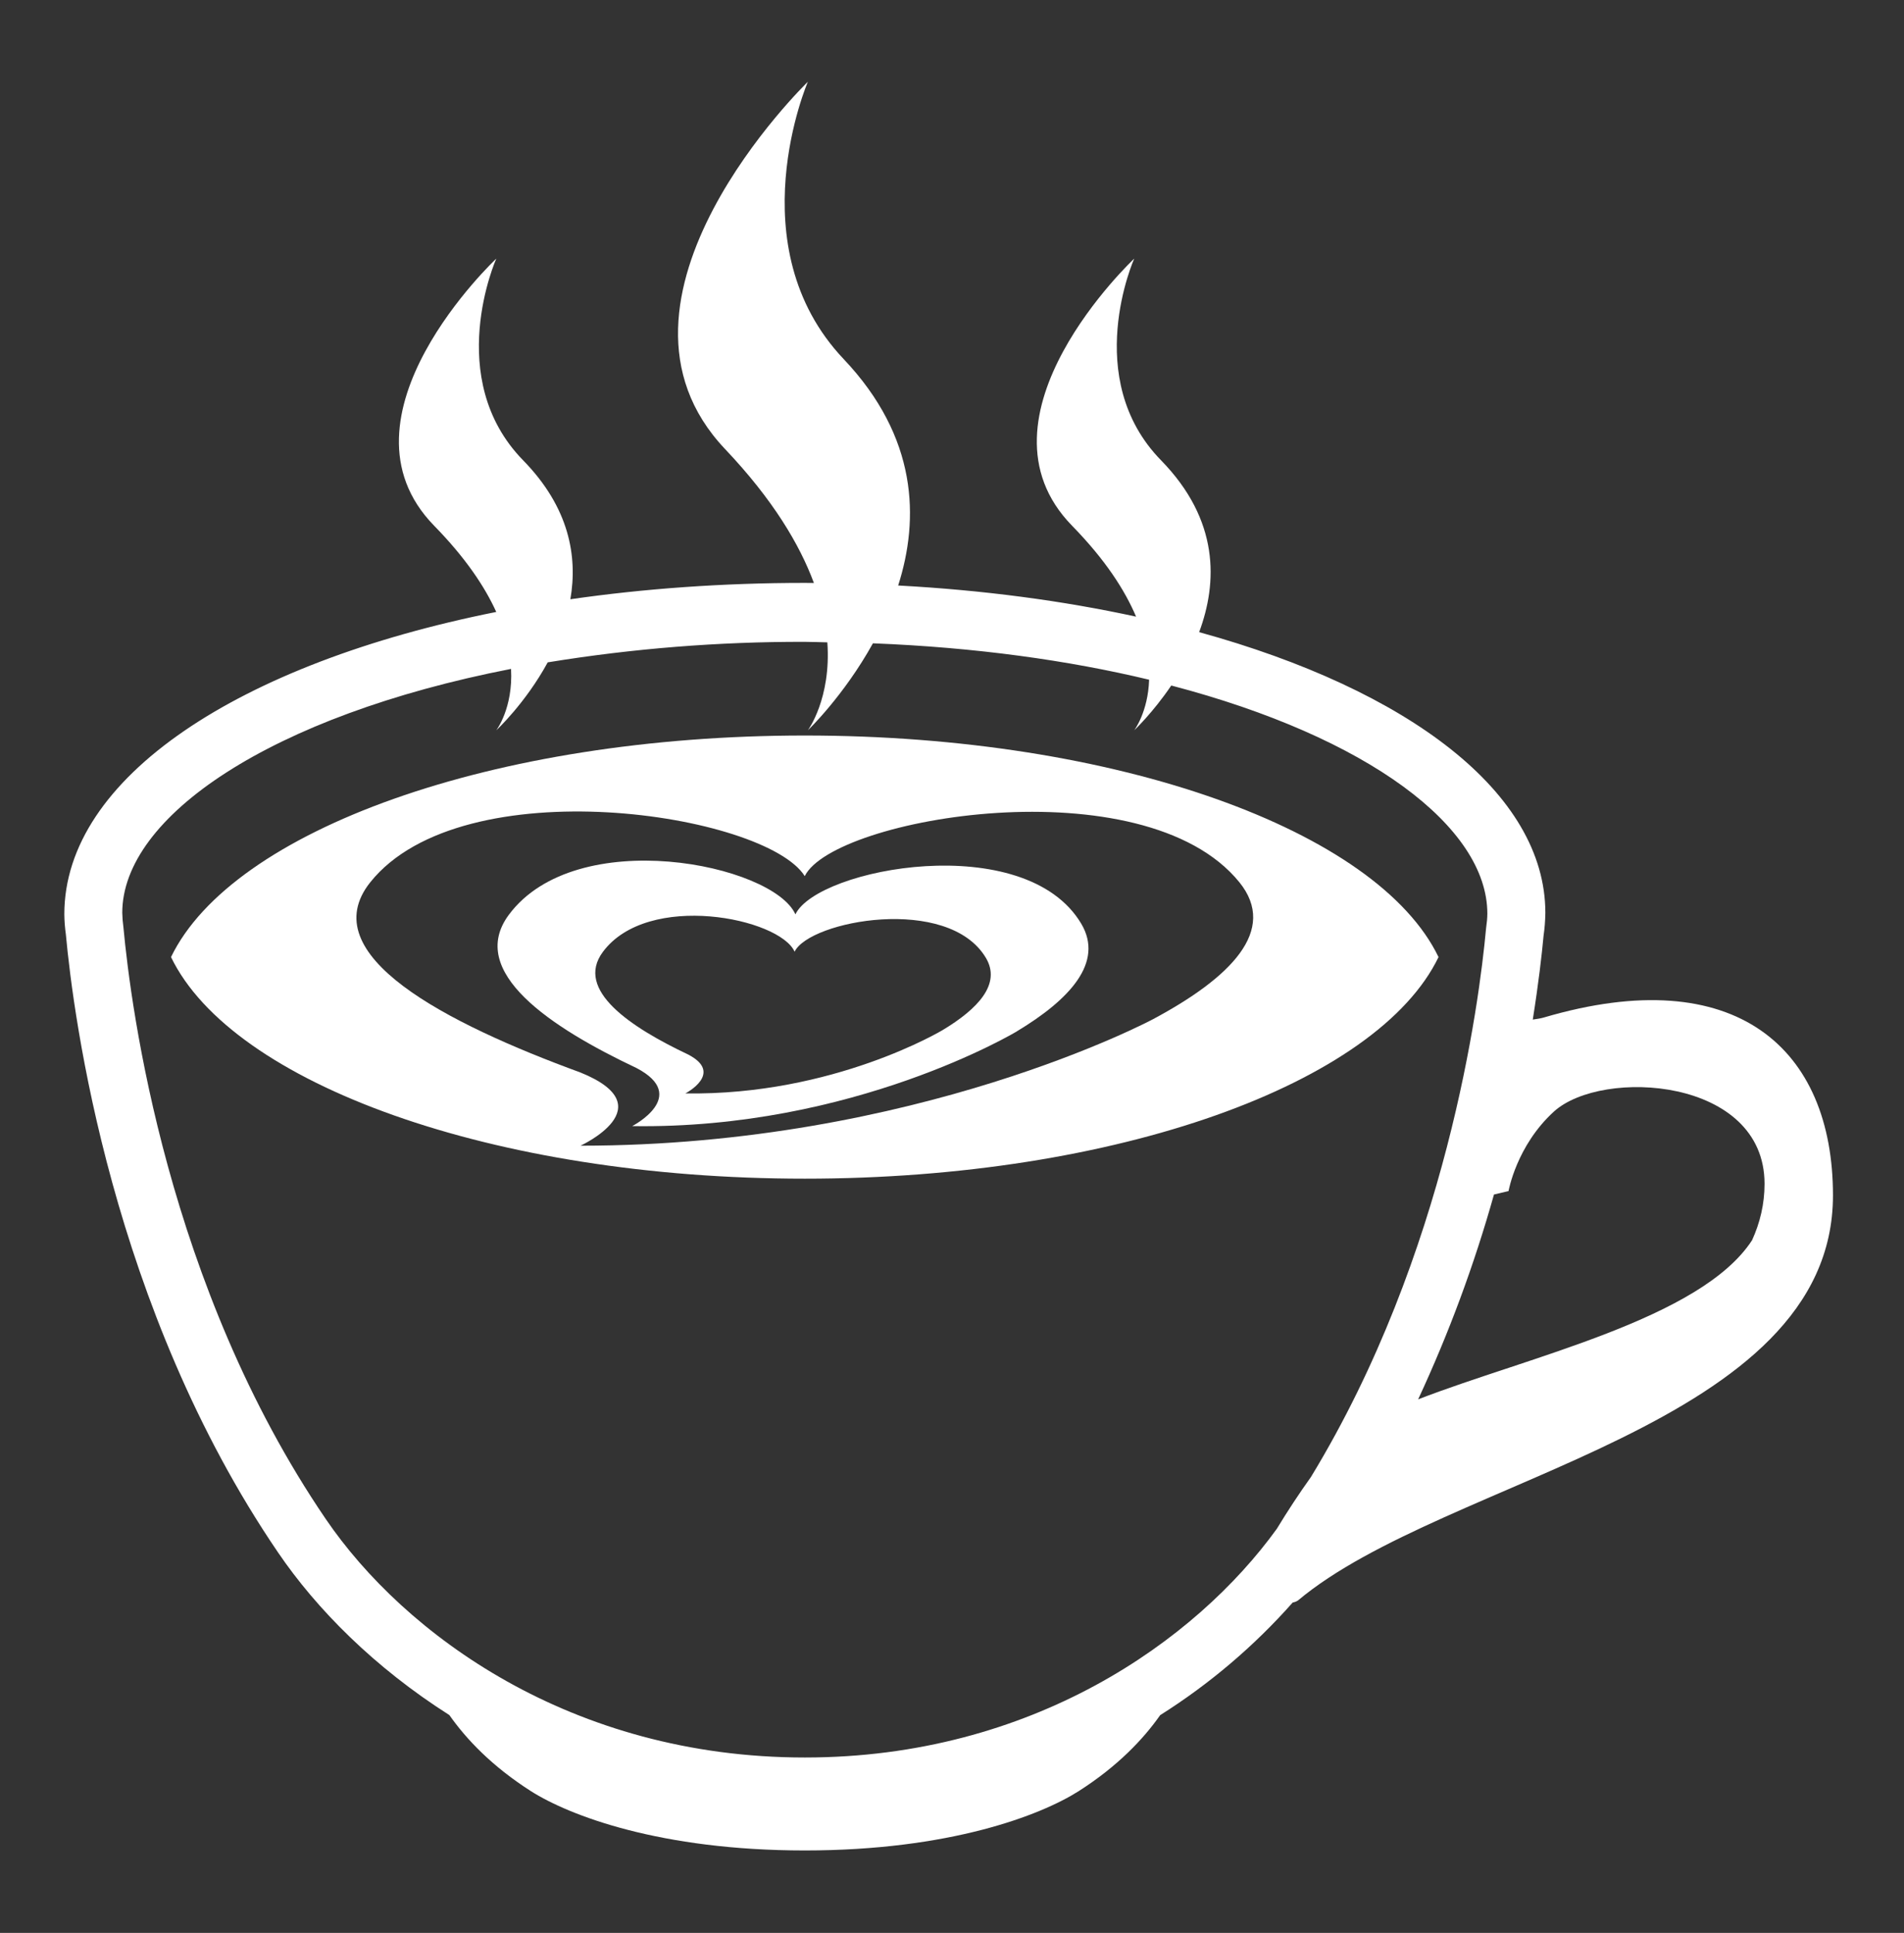 <svg width="66" height="67" viewBox="0 0 66 67" fill="none" xmlns="http://www.w3.org/2000/svg">
<rect x="0" y="0" width="66" height="67" fill="#333333" stroke="none"/>
<path d="M53.521 35.268C53.429 35.296 53.287 35.321 53.132 35.342C53.332 34.08 53.449 33.066 53.506 32.434C53.542 32.187 53.563 31.939 53.568 31.642C53.568 27.483 48.824 23.912 41.567 21.912C42.209 20.188 42.271 18.029 40.247 15.956C37.464 13.111 39.316 8.965 39.316 8.965C39.316 8.965 33.471 14.445 37.163 18.224C38.315 19.403 38.992 20.457 39.381 21.375C36.852 20.824 34.078 20.453 31.134 20.295C31.872 17.985 31.815 15.16 29.246 12.448C25.536 8.535 28.004 2.834 28.004 2.834C28.004 2.834 20.212 10.369 25.132 15.564C26.797 17.32 27.72 18.877 28.213 20.208L27.898 20.205C25.044 20.205 22.315 20.405 19.771 20.772C20.028 19.283 19.733 17.592 18.135 15.957C15.353 13.112 17.203 8.965 17.203 8.965C17.203 8.965 11.359 14.445 15.05 18.224C16.134 19.332 16.804 20.334 17.202 21.212C8.295 22.99 2.229 26.953 2.23 31.691C2.232 31.937 2.254 32.181 2.282 32.377C2.547 35.263 3.86 45.335 9.637 53.811C10.975 55.779 12.983 57.802 15.576 59.449C16.163 60.283 17.048 61.221 18.406 62.088C19.732 62.93 22.888 64.142 27.897 64.142C32.909 64.142 36.066 62.928 37.39 62.087C38.744 61.222 39.63 60.286 40.216 59.452C41.925 58.374 43.472 57.06 44.811 55.547C44.877 55.537 44.94 55.513 44.995 55.475C50.12 51.173 63.538 49.475 63.538 41.435C63.538 36.357 60.188 33.306 53.521 35.268ZM27.898 60.92C19.803 60.92 14.011 56.647 11.289 52.649C5.791 44.58 4.538 34.947 4.278 32.14C4.255 31.975 4.242 31.808 4.238 31.642C4.238 28.309 9.381 24.811 17.715 23.186C17.79 24.548 17.203 25.314 17.203 25.314C17.203 25.314 18.212 24.381 18.986 22.959C21.932 22.479 24.913 22.241 27.898 22.248C28.165 22.248 28.417 22.262 28.679 22.266C28.818 24.215 28.004 25.314 28.004 25.314C28.004 25.314 29.246 24.127 30.259 22.299C33.816 22.439 37.036 22.889 39.833 23.561C39.795 24.687 39.316 25.314 39.316 25.314C39.316 25.314 39.953 24.717 40.601 23.762C47.434 25.553 51.558 28.67 51.557 31.671C51.556 31.825 51.541 31.977 51.512 32.187C51.274 34.784 50.151 43.457 45.443 51.196C45.026 51.78 44.632 52.379 44.26 52.992C41.446 56.888 35.764 60.92 27.898 60.92ZM60.733 42.99C58.957 45.72 52.97 47.027 49.158 48.506C50.224 46.214 51.103 43.839 51.787 41.405L52.292 41.286C52.292 41.286 52.566 39.711 53.867 38.528C55.536 37.016 61.166 37.347 61.166 41.034C61.166 41.74 61.007 42.389 60.733 42.99Z" fill="white"/>
<path d="M49.865 33.175C47.75 28.79 38.722 25.495 27.898 25.495C17.076 25.495 8.048 28.79 5.928 33.175C8.048 37.56 17.076 40.856 27.898 40.856C38.722 40.856 47.75 37.559 49.865 33.175ZM39.976 35.324C39.976 35.324 31.783 39.713 20.123 39.713C20.123 39.713 23.059 38.366 20.123 37.177C15.467 35.471 10.828 33.099 12.835 30.582C16.039 26.575 26.528 28.195 27.896 30.369C28.892 28.329 39.647 26.497 42.96 30.58C44.314 32.251 42.64 33.897 39.976 35.324Z" fill="white"/>
<path d="M27.572 31.694C26.794 29.954 19.978 28.557 17.637 31.711C16.173 33.687 19.093 35.617 22.062 37.02C23.927 37.996 21.915 39.034 21.915 39.034C29.593 39.153 35.244 35.753 35.244 35.753H35.242C37.079 34.649 38.277 33.36 37.48 32.018C35.533 28.742 28.343 30.085 27.572 31.694ZM32.678 35.704C32.678 35.704 28.896 37.981 23.758 37.901C23.758 37.901 25.104 37.204 23.857 36.554C21.87 35.614 19.914 34.32 20.897 32.997C22.461 30.889 27.026 31.824 27.544 32.989C28.062 31.911 32.872 31.011 34.176 33.205C34.709 34.103 33.908 34.965 32.678 35.704Z" fill="white"/>
</svg>
